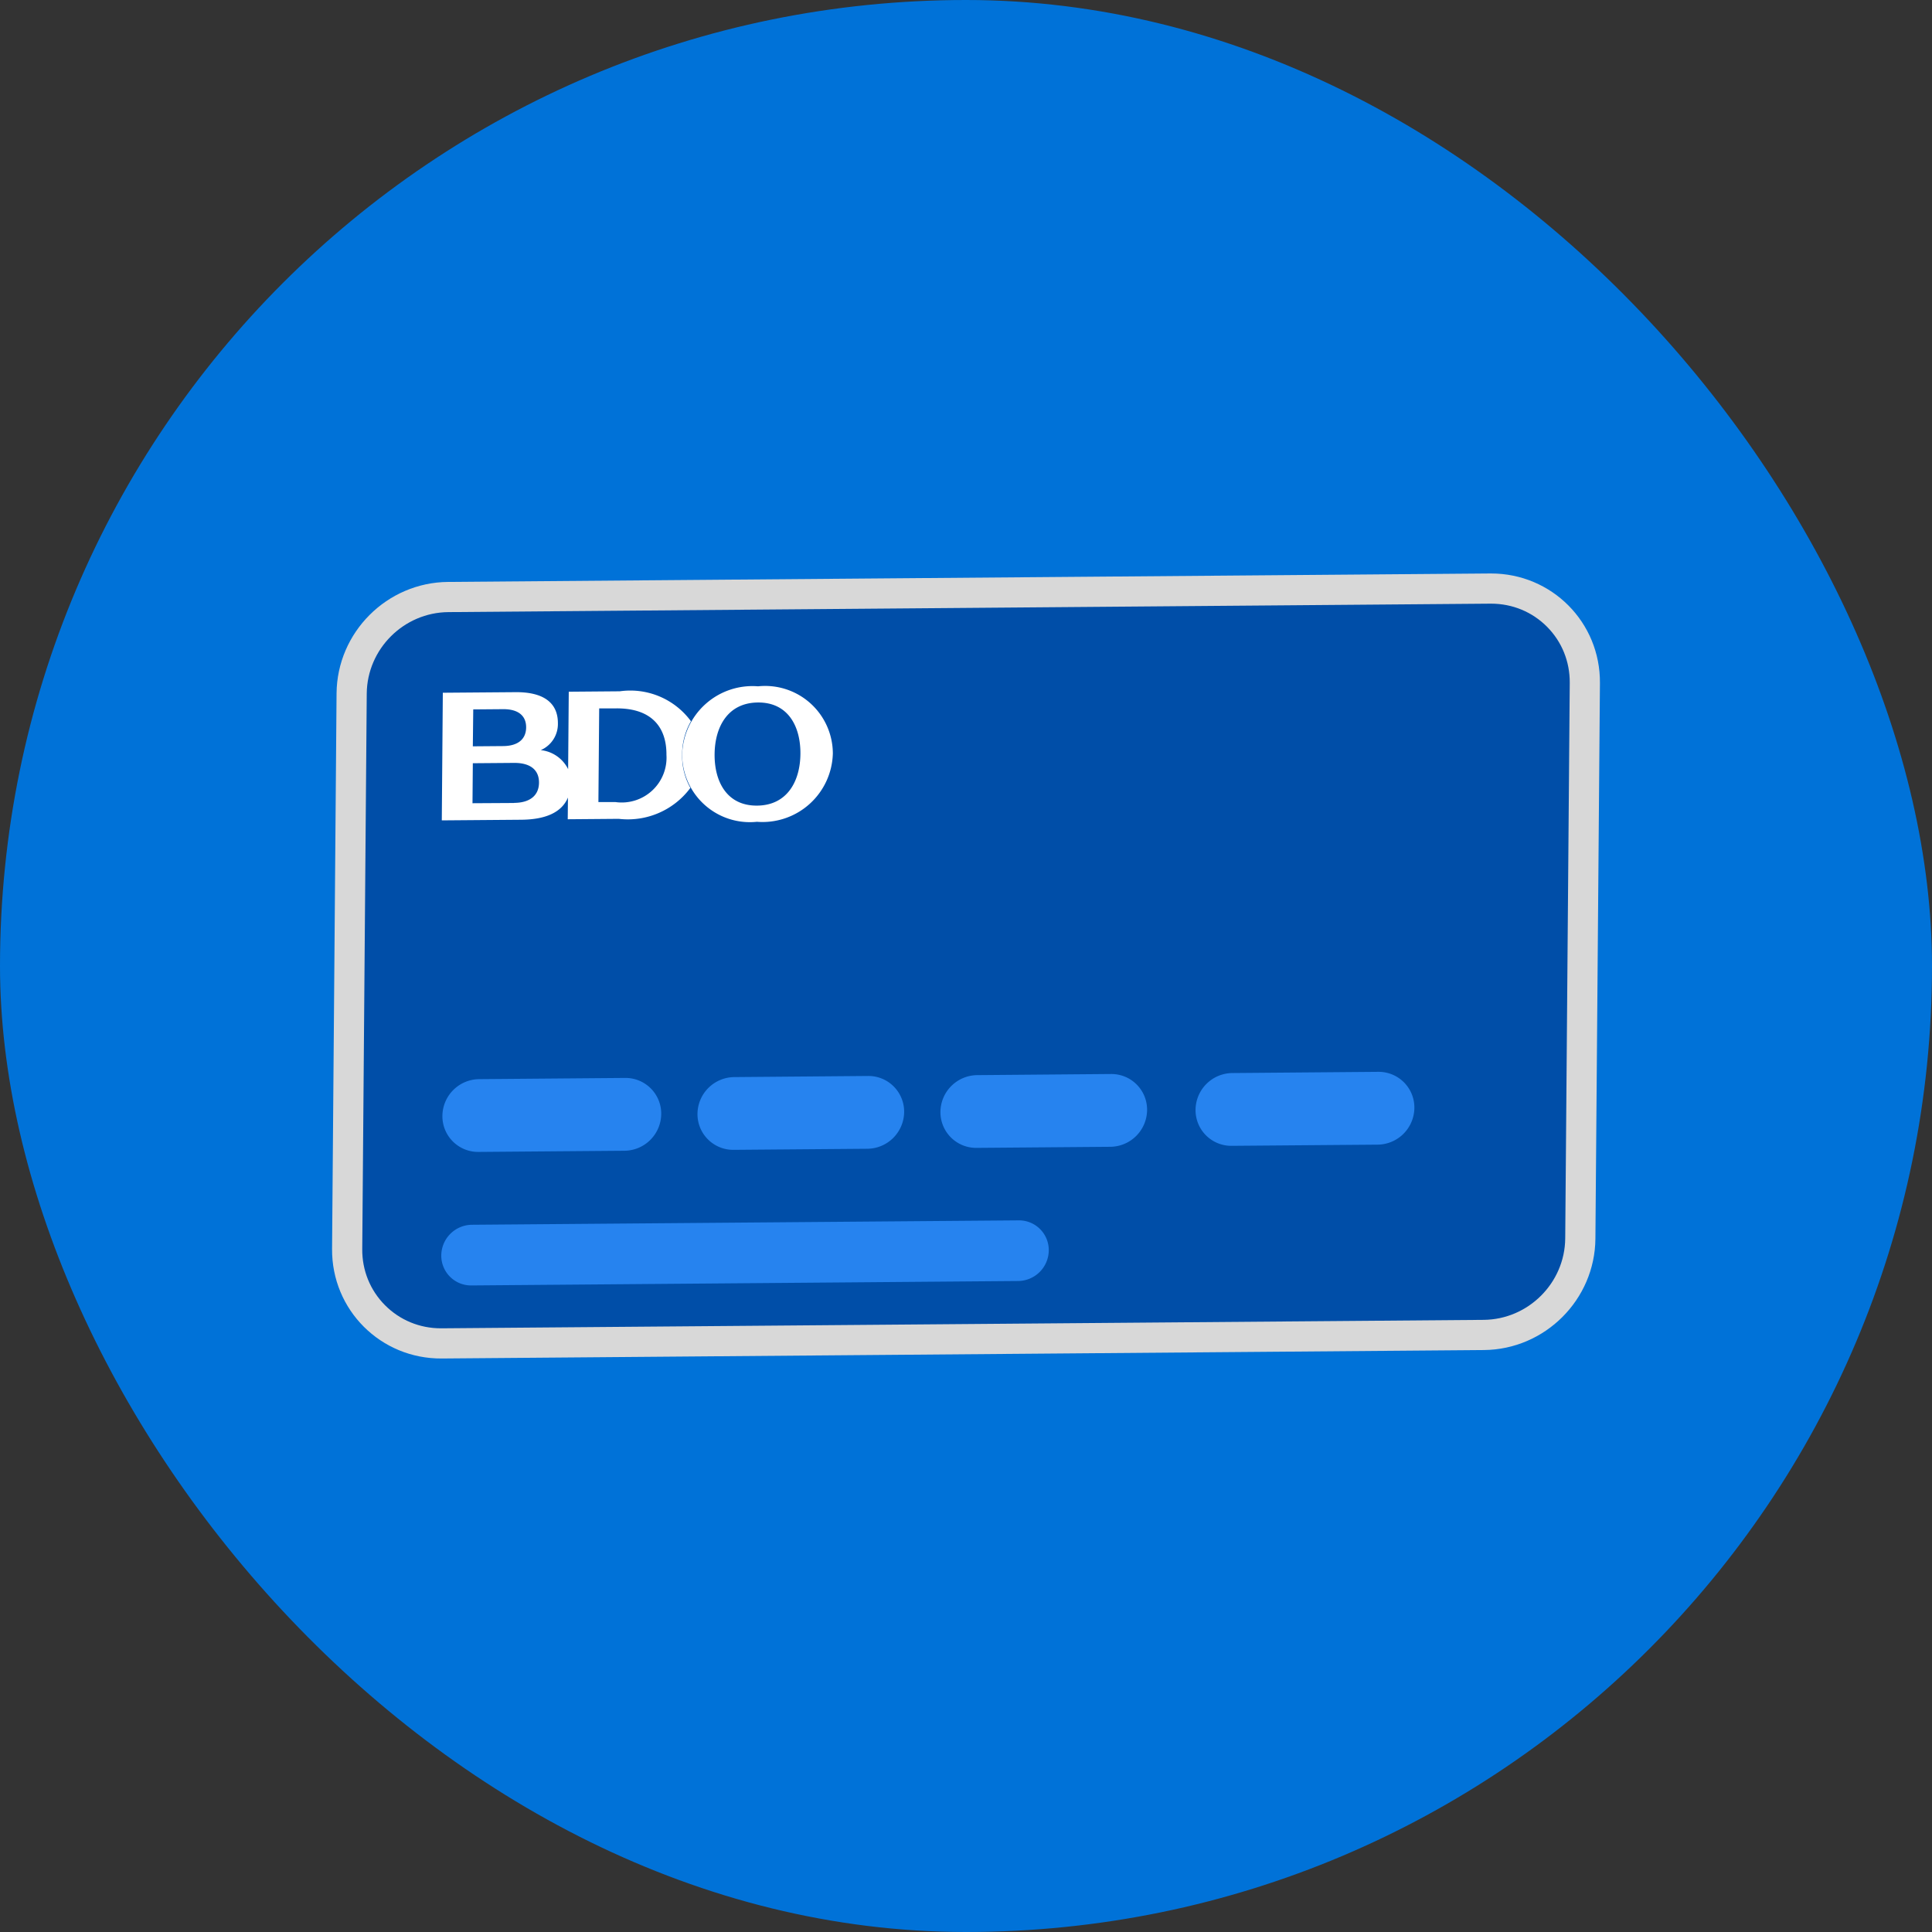 <svg xmlns="http://www.w3.org/2000/svg" width="64" height="64" viewBox="0 0 64 64">
  <rect x="0" y="0" width="64" height="64" fill="#333333" stroke="none"/>
  <g id="sapphire-selected" transform="translate(-12)">
    <g id="essentials" transform="translate(12)">
      <g id="grocery-enclosed-filled-fullcolor">
        <rect id="Rectangle_17952" data-name="Rectangle 17952" width="64" height="64" rx="32" fill="#0072d8"/>
      </g>
    </g>
    <g id="card-sapphire" transform="translate(23.147 19.25)">
      <g id="Path_8736" data-name="Path 8736" transform="translate(0)" fill="#004ea8" stroke-linecap="round">
        <path d="M 3.458 25.252 C 2.619 25.252 1.834 24.927 1.249 24.336 C 0.664 23.747 0.346 22.962 0.353 22.124 L 0.502 3.722 C 0.516 1.974 1.952 0.541 3.701 0.527 L 38.221 0.247 L 38.247 0.247 C 39.087 0.247 39.871 0.572 40.457 1.162 C 41.041 1.751 41.36 2.537 41.353 3.374 L 41.203 21.777 C 41.189 23.524 39.754 24.958 38.004 24.972 L 3.485 25.252 L 3.458 25.252 Z" stroke="none"/>
        <path d="M 38.247 0.747 L 38.225 0.747 L 3.705 1.027 C 2.227 1.039 1.014 2.249 1.002 3.726 L 0.853 22.128 C 0.847 22.831 1.114 23.49 1.604 23.984 C 2.095 24.479 2.753 24.752 3.458 24.752 L 3.48 24.752 L 38 24.472 C 39.479 24.46 40.691 23.249 40.703 21.773 L 40.853 3.37 C 40.858 2.667 40.592 2.008 40.102 1.514 C 39.611 1.019 38.952 0.747 38.247 0.747 M 38.247 -0.253 C 40.258 -0.253 41.869 1.366 41.853 3.378 L 41.703 21.781 C 41.687 23.803 40.033 25.455 38.008 25.472 L 3.489 25.752 C 1.464 25.768 -0.163 24.142 -0.147 22.12 L 0.002 3.718 C 0.019 1.696 1.673 0.043 3.697 0.027 L 38.217 -0.253 C 38.227 -0.253 38.237 -0.253 38.247 -0.253 Z" stroke="none" fill="#d8d8d8"/>
      </g>
      <g id="BDOonBlue" transform="translate(3.488 3.485)">
        <g id="Group_4058" data-name="Group 4058" transform="translate(7.962 0)">
          <path id="Path_964" data-name="Path 964" d="M2.5-.017A2.33,2.33,0,0,0-.015,2.247,2.243,2.243,0,0,0,2.462,4.471,2.331,2.331,0,0,0,4.977,2.207,2.243,2.243,0,0,0,2.5-.017ZM2.467,3.935c-1,.008-1.414-.794-1.407-1.7S1.495.527,2.495.519s1.415.793,1.408,1.7S3.467,3.927,2.467,3.935Z" transform="translate(0.015 0.017)" fill="#fff"/>
        </g>
        <path id="Path_965" data-name="Path 965" d="M5.869-.039,4.178-.025,4.157,2.54a1.147,1.147,0,0,0-.907-.63.943.943,0,0,0,.568-.886C3.823.392,3.406-.018,2.415-.01h0L.006.009-.028,4.237,2.6,4.216c.781-.006,1.339-.227,1.551-.736L4.144,4.2l1.69-.014A2.58,2.58,0,0,0,8.207,3.161a2.166,2.166,0,0,1-.274-1.1A2.208,2.208,0,0,1,8.226.953,2.493,2.493,0,0,0,5.869-.039Zm-4.856.6,1-.008c.512,0,.756.234.753.606s-.251.613-.763.617L1,1.784,1.014.561Zm1.352,3.1L.989,3.669,1,2.344l1.376-.011c.555,0,.819.253.816.655S2.92,3.653,2.365,3.658ZM5.72,3.63l-.56,0L5.186.527l.56,0c1.2-.01,1.675.648,1.668,1.54A1.485,1.485,0,0,1,5.721,3.63Z" transform="translate(0.028 0.204)" fill="#fff"/>
      </g>
      <g id="Group_17191" data-name="Group 17191" transform="translate(3.473 16.256)">
        <path id="Path_8738" data-name="Path 8738" d="M1.209,0,6.038-.04a1.183,1.183,0,0,1,1.2,1.2A1.23,1.23,0,0,1,6.018,2.372l-4.829.039a1.183,1.183,0,0,1-1.2-1.2A1.23,1.23,0,0,1,1.209,0Z" transform="translate(0.046 0.242)" fill="#2683ef"/>
        <path id="Path_8739" data-name="Path 8739" d="M1.209,0,5.635-.037a1.183,1.183,0,0,1,1.2,1.2A1.23,1.23,0,0,1,5.616,2.374L1.189,2.41a1.183,1.183,0,0,1-1.2-1.2A1.23,1.23,0,0,1,1.209,0Z" transform="translate(8.496 0.174)" fill="#2683ef"/>
        <path id="Path_8740" data-name="Path 8740" d="M1.209,0,5.635-.037a1.183,1.183,0,0,1,1.2,1.2A1.23,1.23,0,0,1,5.616,2.374L1.189,2.41a1.183,1.183,0,0,1-1.2-1.2A1.23,1.23,0,0,1,1.209,0Z" transform="translate(16.544 0.109)" fill="#2683ef"/>
        <path id="Path_8741" data-name="Path 8741" d="M1.209,0,6.038-.04a1.183,1.183,0,0,1,1.2,1.2A1.23,1.23,0,0,1,6.018,2.372l-4.829.039a1.183,1.183,0,0,1-1.2-1.2A1.23,1.23,0,0,1,1.209,0Z" transform="translate(24.995 0.04)" fill="#2683ef"/>
        <path id="Path_8742" data-name="Path 8742" d="M1.007.02,19.115-.126a.986.986,0,0,1,1,1A1.025,1.025,0,0,1,19.1,1.883L.991,2.03a.986.986,0,0,1-1-1A1.025,1.025,0,0,1,1.007.02Z" transform="translate(0.007 5.046)" fill="#2683ef"/>
      </g>
    </g>
  </g>
</svg>

